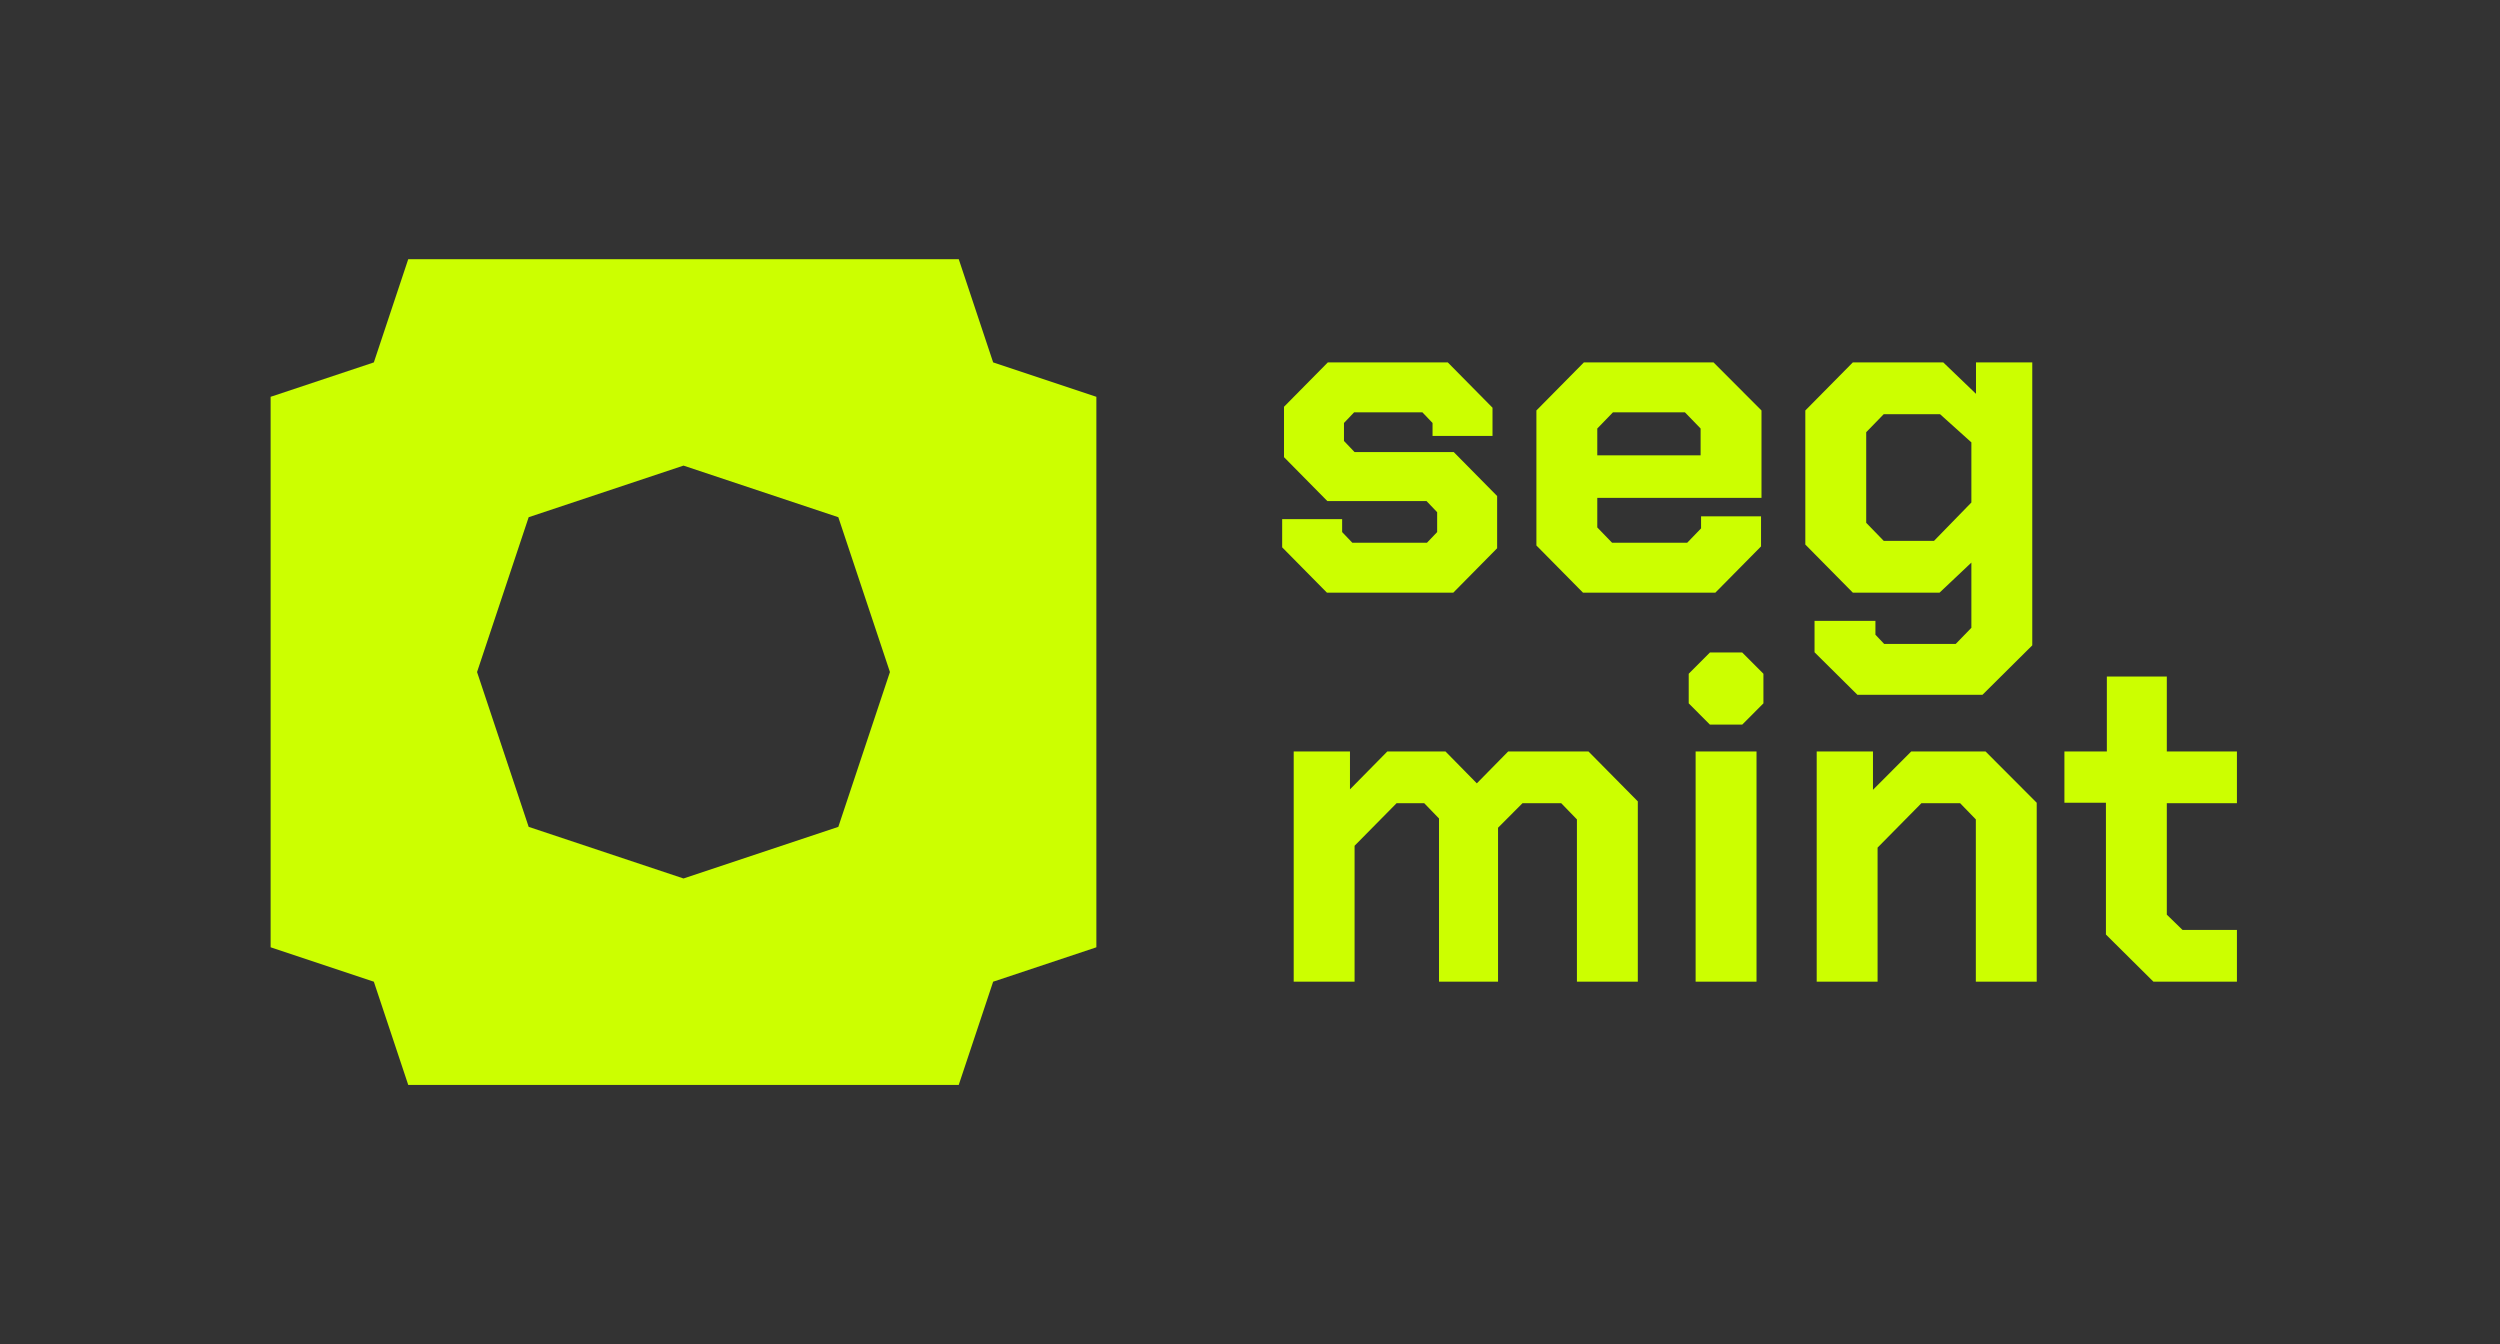 <svg width="186" height="100" viewBox="0 0 186 100" fill="none" xmlns="http://www.w3.org/2000/svg">
<rect x="0" y="0" width="186" height="100" fill="#333333" stroke="none"/>
<path d="M95.393 40.721V38.623H99.855V39.586L100.61 40.377H106.169L106.924 39.586V38.107L106.135 37.281H98.756L95.53 34.013V30.264L98.791 26.962H107.714L111.043 30.333V32.431H106.581V31.468L105.826 30.677H100.747L99.992 31.468V32.809L100.781 33.635H108.16L111.386 36.903V40.79L108.126 44.093H98.722L95.393 40.721Z" fill="url(#paint0_linear_144_3882)"/>
<path d="M114.308 40.584V30.539L117.842 26.962H127.486L131.055 30.539V37.041H118.838V39.242L119.936 40.377H125.53L126.559 39.311V38.417H131.021V40.653L127.623 44.093H117.774L114.308 40.584ZM126.525 33.876V31.881L125.358 30.677H120.005L118.838 31.881V33.876H126.525Z" fill="url(#paint1_linear_144_3882)"/>
<path d="M151.201 26.962V48.014L147.494 51.695H138.194L135.002 48.53V46.191H139.532V47.223L140.184 47.911H145.504L146.671 46.707V41.856L144.303 44.093H137.851L134.316 40.515V30.539L137.851 26.962H144.577L147.014 29.301V26.962H151.201ZM146.671 32.913L144.337 30.814H140.15L138.846 32.156V38.898L140.15 40.24H143.891L146.671 37.385V32.913Z" fill="url(#paint2_linear_144_3882)"/>
<path d="M96.251 55.907H100.438V58.728L103.218 55.907H107.542L109.876 58.281L112.21 55.907H118.181L121.853 59.622V73.038H117.323V60.964L116.156 59.76H113.273L111.454 61.583V73.038H107.062V60.895L105.963 59.76H103.904L100.781 62.925V73.038H96.251V55.907Z" fill="url(#paint3_linear_144_3882)"/>
<path d="M125.64 52.329V50.128L127.218 48.545H129.621L131.199 50.128V52.329L129.621 53.912H127.218L125.64 52.329ZM126.154 55.907H130.685V73.038H126.154V55.907Z" fill="url(#paint4_linear_144_3882)"/>
<path d="M135.162 55.907H139.349V58.762L142.197 55.907H147.723L151.532 59.725V73.038H147.002V60.964L145.835 59.76H142.952L139.692 63.062V73.038H135.162V55.907Z" fill="url(#paint5_linear_144_3882)"/>
<path d="M156.681 69.529V59.725H153.592V55.907H156.75V50.334H161.211V55.907H166.428V59.76H161.211V68.05L162.378 69.185H166.428V73.038H160.216L156.681 69.529Z" fill="url(#paint6_linear_144_3882)"/>
<path d="M71.33 19.282H30.373L27.814 26.962L20.134 29.522L20.134 70.478L27.814 73.038L30.373 80.718H50.852H71.33L73.89 73.038L81.57 70.478V29.522L73.89 26.962L71.33 19.282ZM62.371 61.519L50.852 65.359L39.333 61.519L35.493 50L39.333 38.481L50.852 34.641L62.371 38.481L66.211 50L62.371 61.519Z" fill="url(#paint7_linear_144_3882)"/>
<defs>
<linearGradient id="paint0_linear_144_3882" x1="131.019" y1="26.962" x2="166.461" y2="72.957" gradientUnits="userSpaceOnUse">
<stop offset="0.865" stop-color="#CCFF00"/>
</linearGradient>
<linearGradient id="paint1_linear_144_3882" x1="131.019" y1="26.962" x2="166.461" y2="72.957" gradientUnits="userSpaceOnUse">
<stop offset="0.865" stop-color="#CCFF00"/>
</linearGradient>
<linearGradient id="paint2_linear_144_3882" x1="131.019" y1="26.962" x2="166.461" y2="72.957" gradientUnits="userSpaceOnUse">
<stop offset="0.865" stop-color="#CCFF00"/>
</linearGradient>
<linearGradient id="paint3_linear_144_3882" x1="131.019" y1="26.962" x2="166.461" y2="72.957" gradientUnits="userSpaceOnUse">
<stop offset="0.865" stop-color="#CCFF00"/>
</linearGradient>
<linearGradient id="paint4_linear_144_3882" x1="131.019" y1="26.962" x2="166.461" y2="72.957" gradientUnits="userSpaceOnUse">
<stop offset="0.865" stop-color="#CCFF00"/>
</linearGradient>
<linearGradient id="paint5_linear_144_3882" x1="131.019" y1="26.962" x2="166.461" y2="72.957" gradientUnits="userSpaceOnUse">
<stop offset="0.865" stop-color="#CCFF00"/>
</linearGradient>
<linearGradient id="paint6_linear_144_3882" x1="131.019" y1="26.962" x2="166.461" y2="72.957" gradientUnits="userSpaceOnUse">
<stop offset="0.865" stop-color="#CCFF00"/>
</linearGradient>
<linearGradient id="paint7_linear_144_3882" x1="50.946" y1="19.282" x2="99.101" y2="59.819" gradientUnits="userSpaceOnUse">
<stop offset="0.865" stop-color="#CCFF00"/>
</linearGradient>
</defs>
</svg>
